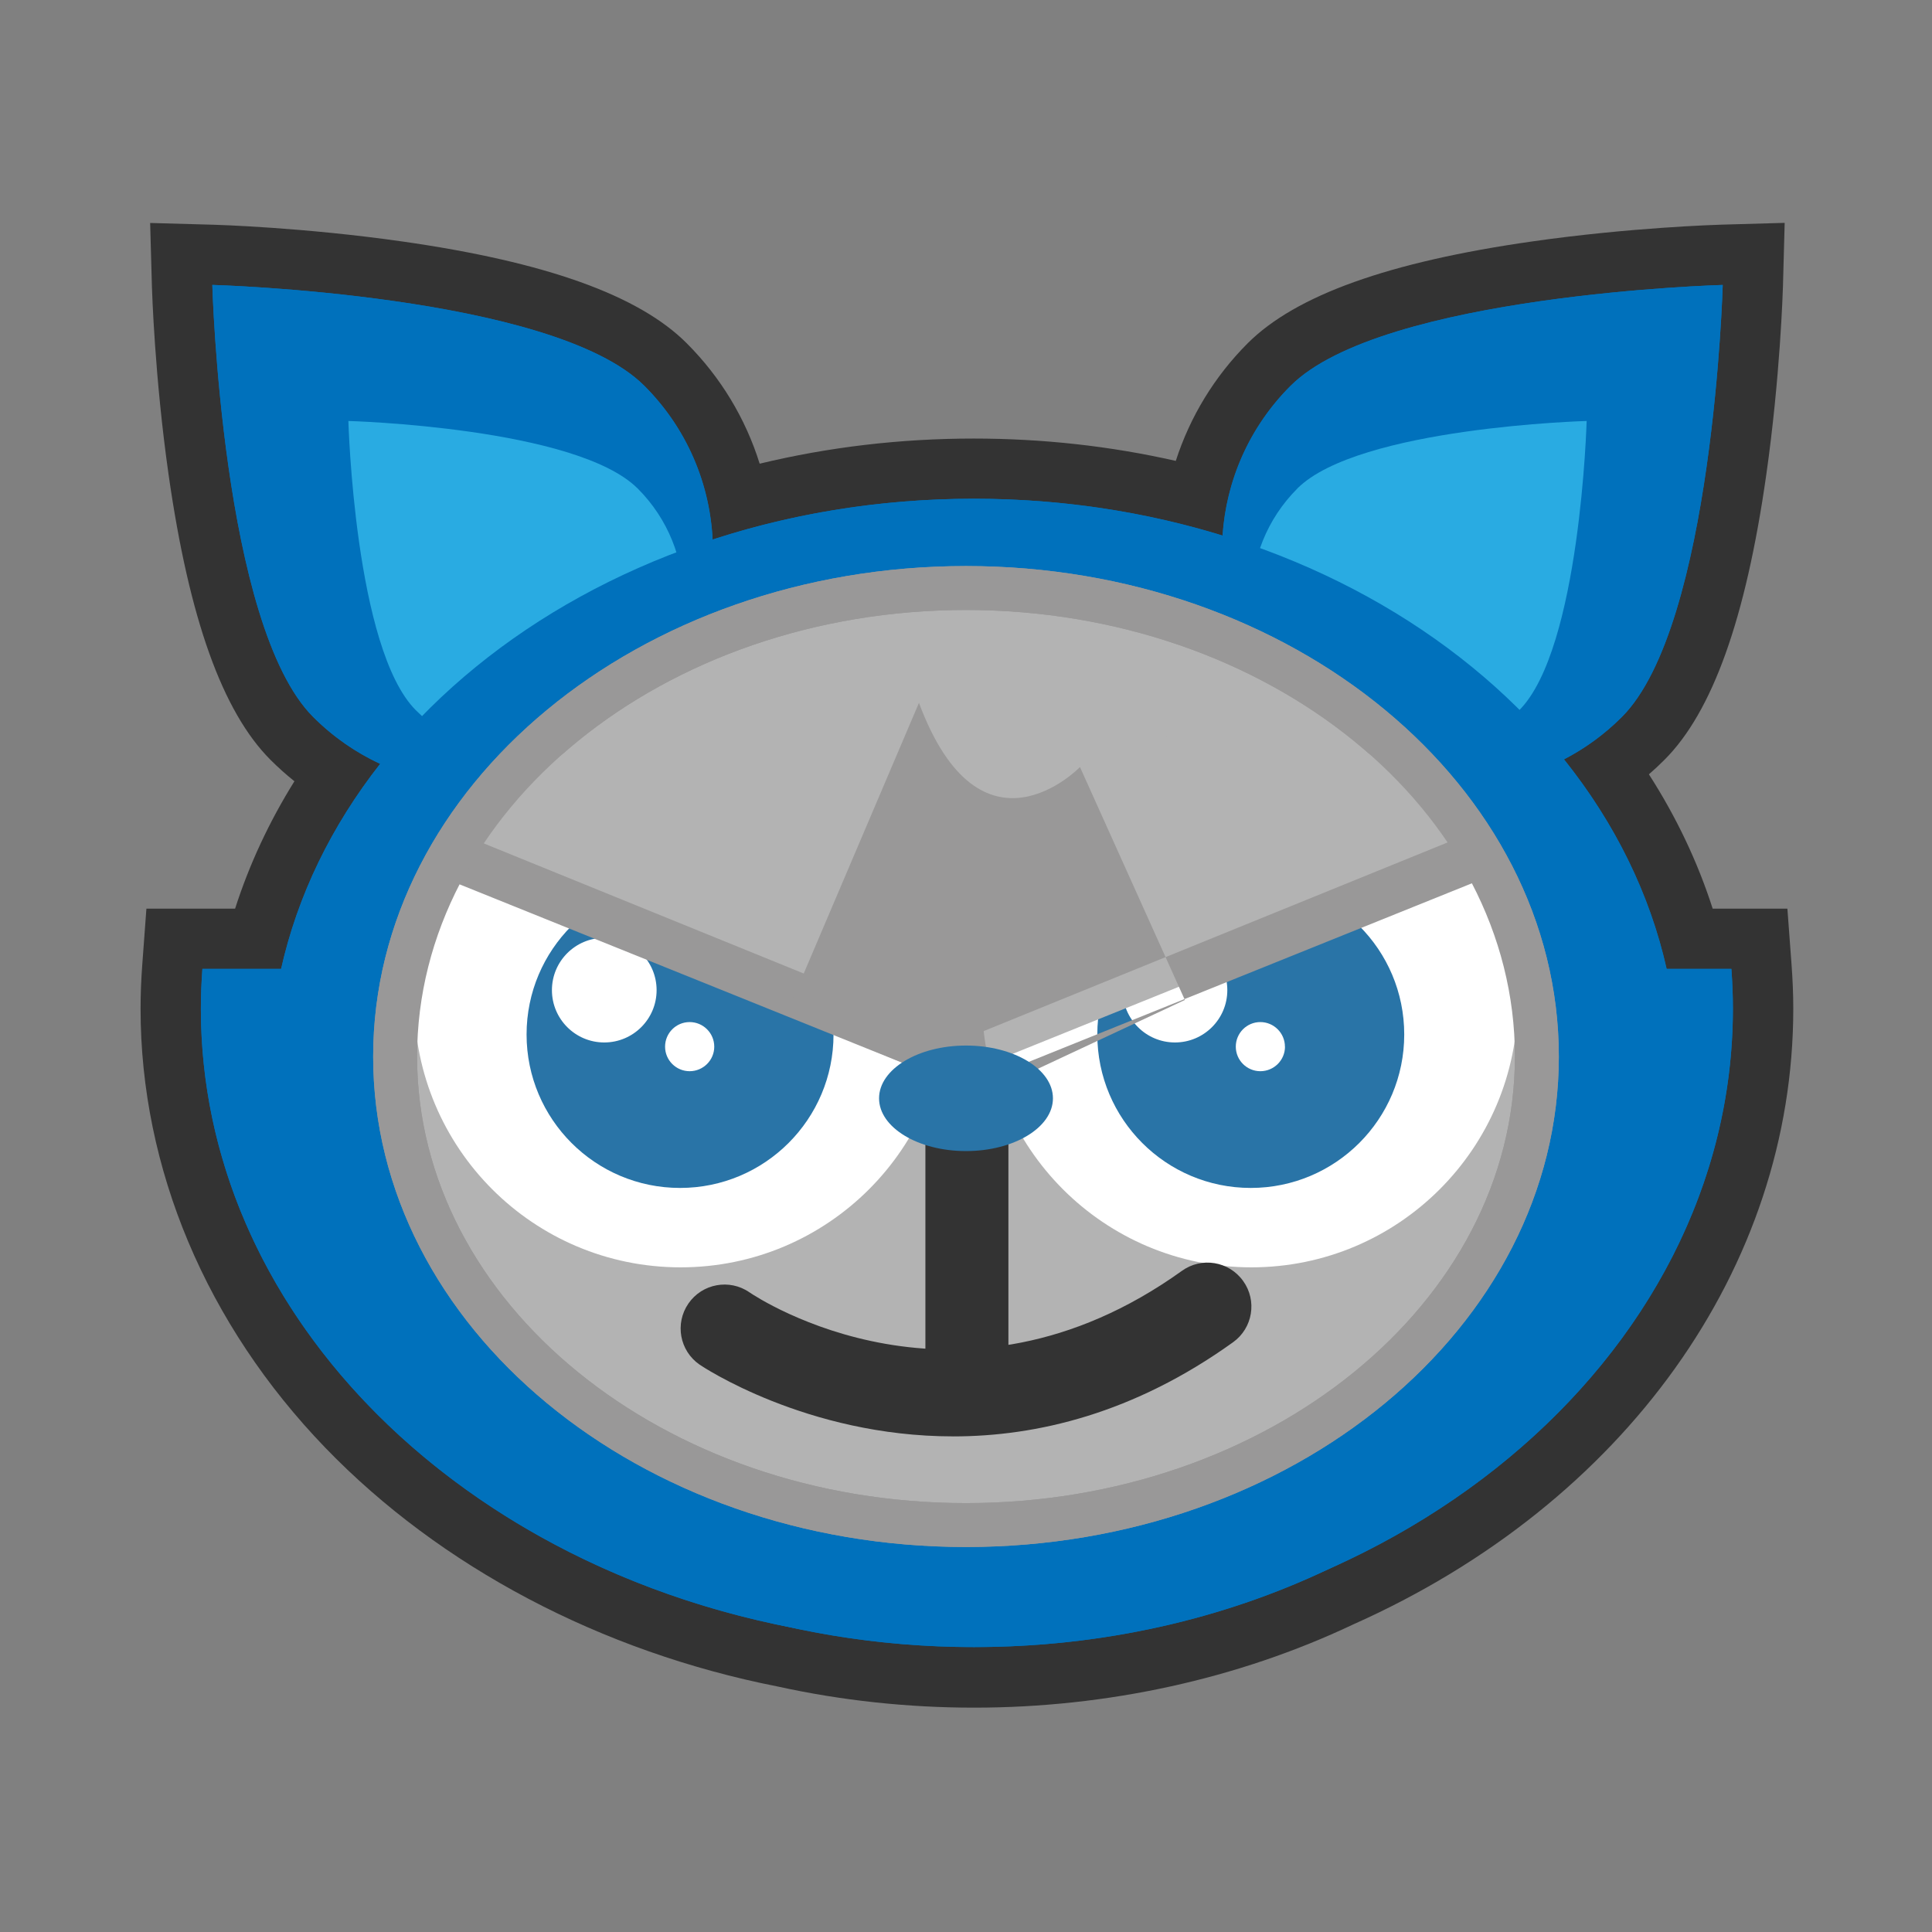 <svg xmlns="http://www.w3.org/2000/svg" xmlns:xlink="http://www.w3.org/1999/xlink" width="256" height="256" viewBox="0 0 256 256"><rect x="0" y="0" width="256" height="256" fill="#808080" stroke="none"/><path fill="#0071BC" d="M129.06 222.246c-8.54 0-17.03-.915-25.24-2.72-22.568-4.43-43.138-15.26-57.83-30.48-15.07-15.61-23.37-35.29-23.37-55.416 0-1.796.07-3.61.212-5.545l.274-3.705H34.13c2.112-7.7 5.573-15.03 10.326-21.875-2.077-1.342-4.01-2.906-5.782-4.677-12.87-12.874-14.403-55.182-14.536-59.963l-.117-4.226 4.23.11c4.78.13 47.1 1.66 59.97 14.53 4.96 4.95 8.28 11.21 9.61 18 10.04-2.8 20.53-4.21 31.25-4.21 10.13 0 20.08 1.27 29.63 3.78 1.39-6.63 4.67-12.74 9.51-17.58 12.88-12.87 55.19-14.4 59.97-14.54l4.23-.12-.11 4.22c-.13 4.78-1.66 47.09-14.53 59.96-1.44 1.43-2.99 2.74-4.64 3.9 5.04 7.06 8.68 14.66 10.88 22.65h9.16l.27 3.7c.15 1.93.22 3.75.22 5.54 0 32.73-21.46 62.6-56.01 77.96-14.7 6.97-31.49 10.66-48.55 10.66z"/><path fill="#333" d="M228.27 37.754S227.02 82.88 214.907 95c-2.315 2.316-4.908 4.186-7.67 5.616 6.633 8.278 11.342 17.672 13.606 27.764h8.573c.13 1.737.202 3.486.202 5.25 0 32.177-21.733 60.136-53.68 74.326-13.774 6.54-29.79 10.29-46.882 10.29-8.436 0-16.606-.92-24.38-2.628-44.754-8.783-78.06-42.155-78.06-81.988 0-1.764.074-3.513.203-5.25h10.43c2.21-9.85 6.74-19.035 13.12-27.166-3.21-1.49-6.23-3.564-8.88-6.214-12.11-12.12-13.36-57.246-13.36-57.246s45.13 1.248 57.24 13.366c5.66 5.658 8.67 12.963 9.05 20.376 10.7-3.49 22.39-5.41 34.62-5.41 11.6 0 22.71 1.73 32.95 4.885.48-7.23 3.48-14.32 9.01-19.85 12.12-12.11 57.24-13.36 57.24-13.36m8.23-8.23l-8.45.24c-.48.02-11.89.35-24.99 2.22-19 2.71-31.33 7.13-37.7 13.49-4.4 4.4-7.65 9.75-9.53 15.59-8.69-1.97-17.66-2.96-26.78-2.96-9.69 0-19.19 1.12-28.36 3.33C98.8 55.47 95.5 49.99 91 45.49 84.66 39.13 72.33 34.71 53.33 32c-13.1-1.87-24.51-2.207-24.985-2.22l-8.45-.235.236 8.453c.02.48.35 11.89 2.22 24.988 2.72 19 7.13 31.33 13.49 37.696 1.01 1.01 2.07 1.955 3.17 2.84-3.35 5.375-5.98 11.02-7.86 16.88H19.4l-.548 7.41c-.15 2.034-.226 3.94-.226 5.84 0 21.167 8.698 41.834 24.49 58.194 15.24 15.783 36.522 27.014 59.94 31.627 8.464 1.86 17.214 2.8 26.008 2.8 17.637 0 35-3.81 50.225-11.02 35.98-16.023 58.33-47.28 58.33-81.6 0-1.9-.08-3.81-.23-5.842l-.55-7.41h-9.9c-1.99-6.2-4.82-12.15-8.45-17.8.71-.61 1.39-1.25 2.06-1.92 6.36-6.36 10.77-18.69 13.48-37.69 1.87-13.09 2.2-24.5 2.22-24.98l.23-8.45z"/><path fill="#0071BC" d="M26.82 128.38c-.127 1.738-.2 3.487-.2 5.25 0 46.53 45.442 84.25 101.5 84.25 56.056 0 101.5-37.72 101.5-84.25 0-1.763-.074-3.512-.203-5.25H26.82zm58.562-77.26C97.5 63.23 97.5 82.88 85.382 95c-12.116 12.116-31.767 12.116-43.88 0-12.115-12.12-13.365-57.246-13.365-57.246s45.13 1.248 57.245 13.367z"/><path fill="#29ABE2" d="M84.496 64.727c8.116 8.117 8.116 21.278 0 29.387-8.113 8.118-21.27 8.118-29.39 0-8.114-8.11-8.944-38.333-8.944-38.333s30.22.83 38.334 8.95z"/><path fill="#0071BC" d="M171.025 51.12c-12.117 12.11-12.117 31.762 0 43.88 12.12 12.117 31.766 12.117 43.88 0 12.116-12.118 13.366-57.245 13.366-57.245s-45.12 1.247-57.24 13.365z"/><path fill="#29ABE2" d="M171.912 64.727c-8.117 8.117-8.117 21.278 0 29.387 8.113 8.118 21.268 8.118 29.387 0 8.11-8.11 8.94-38.333 8.94-38.333s-30.22.83-38.34 8.95z"/><path fill="#0071BC" d="M222.375 142.164c0 42.018-41.777 76.082-93.316 76.082-51.56 0-93.34-34.064-93.34-76.082 0-42.018 41.78-76.08 93.33-76.08 51.54 0 93.31 34.062 93.31 76.08z"/><path fill="#B3B3B3" d="M203.643 140.006c0 34.275-33.87 62.07-75.646 62.07-41.77 0-75.64-27.795-75.64-62.07 0-34.29 33.87-62.09 75.64-62.09 41.774 0 75.646 27.8 75.646 62.09z"/><path fill="#999898" d="M127.997 204.986c-43.312 0-78.55-29.152-78.55-64.98 0-35.843 35.238-65 78.55-65 43.315 0 78.556 29.156 78.556 65 0 35.828-35.24 64.98-78.556 64.98zm0-124.16c-40.104 0-72.73 26.548-72.73 59.18 0 32.623 32.626 59.164 72.73 59.164 40.108 0 72.737-26.54 72.737-59.164 0-32.632-32.63-59.18-72.737-59.18z"/><defs><path id="a" d="M125.483 132.633c0 19.496-15.797 35.297-35.295 35.297-19.502 0-35.295-15.8-35.295-35.297 0-19.488 16.594-38.52 36.096-38.52 19.49-.002 34.49 19.032 34.49 38.52z"/></defs><clipPath><use xlink:href="#a" overflow="visible"/></clipPath><path fill="#fff" d="M125.483 132.633c0 19.496-15.797 35.297-35.295 35.297-19.502 0-35.295-15.8-35.295-35.297 0-19.488 15.793-35.296 35.295-35.296 19.5 0 35.295 15.808 35.295 35.296z"/><path fill="#2974A7" d="M110.446 137.075c0 11.224-9.102 20.333-20.336 20.333-11.232 0-20.336-9.11-20.336-20.333 0-11.238 9.104-20.335 20.336-20.335 11.235 0 20.336 9.097 20.336 20.335z"/><path fill="#fff" d="M87.003 131.202c0 3.825-3.104 6.93-6.938 6.93-3.828 0-6.932-3.105-6.932-6.93 0-3.83 3.104-6.932 6.932-6.932 3.834 0 6.938 3.103 6.938 6.932zm7.64 7.486c0 1.797-1.466 3.252-3.263 3.252-1.795 0-3.254-1.455-3.254-3.252 0-1.802 1.46-3.258 3.254-3.258 1.797 0 3.262 1.456 3.262 3.258zm106.462-6.055c0 19.496-15.8 35.297-35.293 35.297-19.506 0-35.297-15.8-35.297-35.297 0-19.488 15.79-35.296 35.297-35.296 19.497 0 35.293 15.808 35.293 35.296z"/><path fill="#2974A7" d="M186.068 137.075c0 11.224-9.102 20.333-20.338 20.333-11.23 0-20.33-9.11-20.33-20.333 0-11.238 9.1-20.335 20.33-20.335 11.238 0 20.338 9.097 20.338 20.335z"/><path fill="#fff" d="M162.626 131.202c0 3.825-3.104 6.93-6.938 6.93-3.828 0-6.93-3.105-6.93-6.93 0-3.83 3.102-6.932 6.93-6.932 3.833 0 6.938 3.103 6.938 6.932zm7.642 7.486c0 1.797-1.468 3.252-3.265 3.252-1.793 0-3.254-1.455-3.254-3.252 0-1.802 1.46-3.258 3.25-3.258s3.26 1.456 3.26 3.258z"/><path fill="#B3B3B3" d="M125.483 132.633c0-19.488-15.65-37.133-35.148-37.133-12.974 0-24.445 8.837-30.58 19.26l64.747 26.124c.634-2.65.98-5.408.98-8.25z"/><path fill="#999898" d="M125.255 136.622L62.293 111.02c-1.295 1.67-2.442 3.456-3.425 5.344l65.17 26.264c.57-1.94.985-3.944 1.217-6.006z"/><path fill="#B3B3B3" d="M130.118 132.633c0-19.488 16.384-37.133 35.883-37.133 12.98 0 23.72 8.837 29.85 19.26l-64.75 26.123c-.63-2.65-.98-5.408-.98-8.25z"/><path fill="#999898" d="M130.346 136.622l62.963-25.603c1.29 1.66 2.44 3.45 3.42 5.34l-65.17 26.26c-.58-1.94-.99-3.95-1.22-6.01zm-8.58-43.49l-17.57 41.27 25.816 10.73L157 132.5l-13.898-30.862s-13.097 13.55-21.335-8.505z"/><path fill="#333" d="M128.12 185.484c-3.218 0-5.5-2.6-5.5-5.815v-34.91c0-3.22 2.282-5.82 5.5-5.82 3.212 0 5.5 2.6 5.5 5.81v34.9c0 3.21-2.288 5.81-5.5 5.81z"/><path fill="#2974A7" d="M139.52 145.534c0 3.86-5.157 6.99-11.52 6.99-6.355 0-11.52-3.13-11.52-6.99 0-3.864 5.164-6.994 11.52-6.994 6.36 0 11.52 3.13 11.52 6.994z"/><path fill="#333" d="M126.286 190.328c-19.477 0-33.37-9.354-33.586-9.508-2.643-1.827-3.307-5.442-1.482-8.094 1.824-2.646 5.44-3.31 8.082-1.49 1.193.82 27.787 18.336 57.304-2.838 2.608-1.88 6.244-1.284 8.117 1.336 1.88 2.61 1.28 6.244-1.33 8.117-13.17 9.46-26.04 12.48-37.1 12.48z"/><path fill="#999898" d="M127.997 204.986c-43.312 0-78.55-29.152-78.55-64.98 0-35.843 35.238-65 78.55-65 43.315 0 78.556 29.156 78.556 65 0 35.828-35.24 64.98-78.556 64.98zm0-124.16c-40.104 0-72.73 26.548-72.73 59.18 0 32.623 32.626 59.164 72.73 59.164 40.108 0 72.737-26.54 72.737-59.164 0-32.632-32.63-59.18-72.737-59.18z"/></svg>